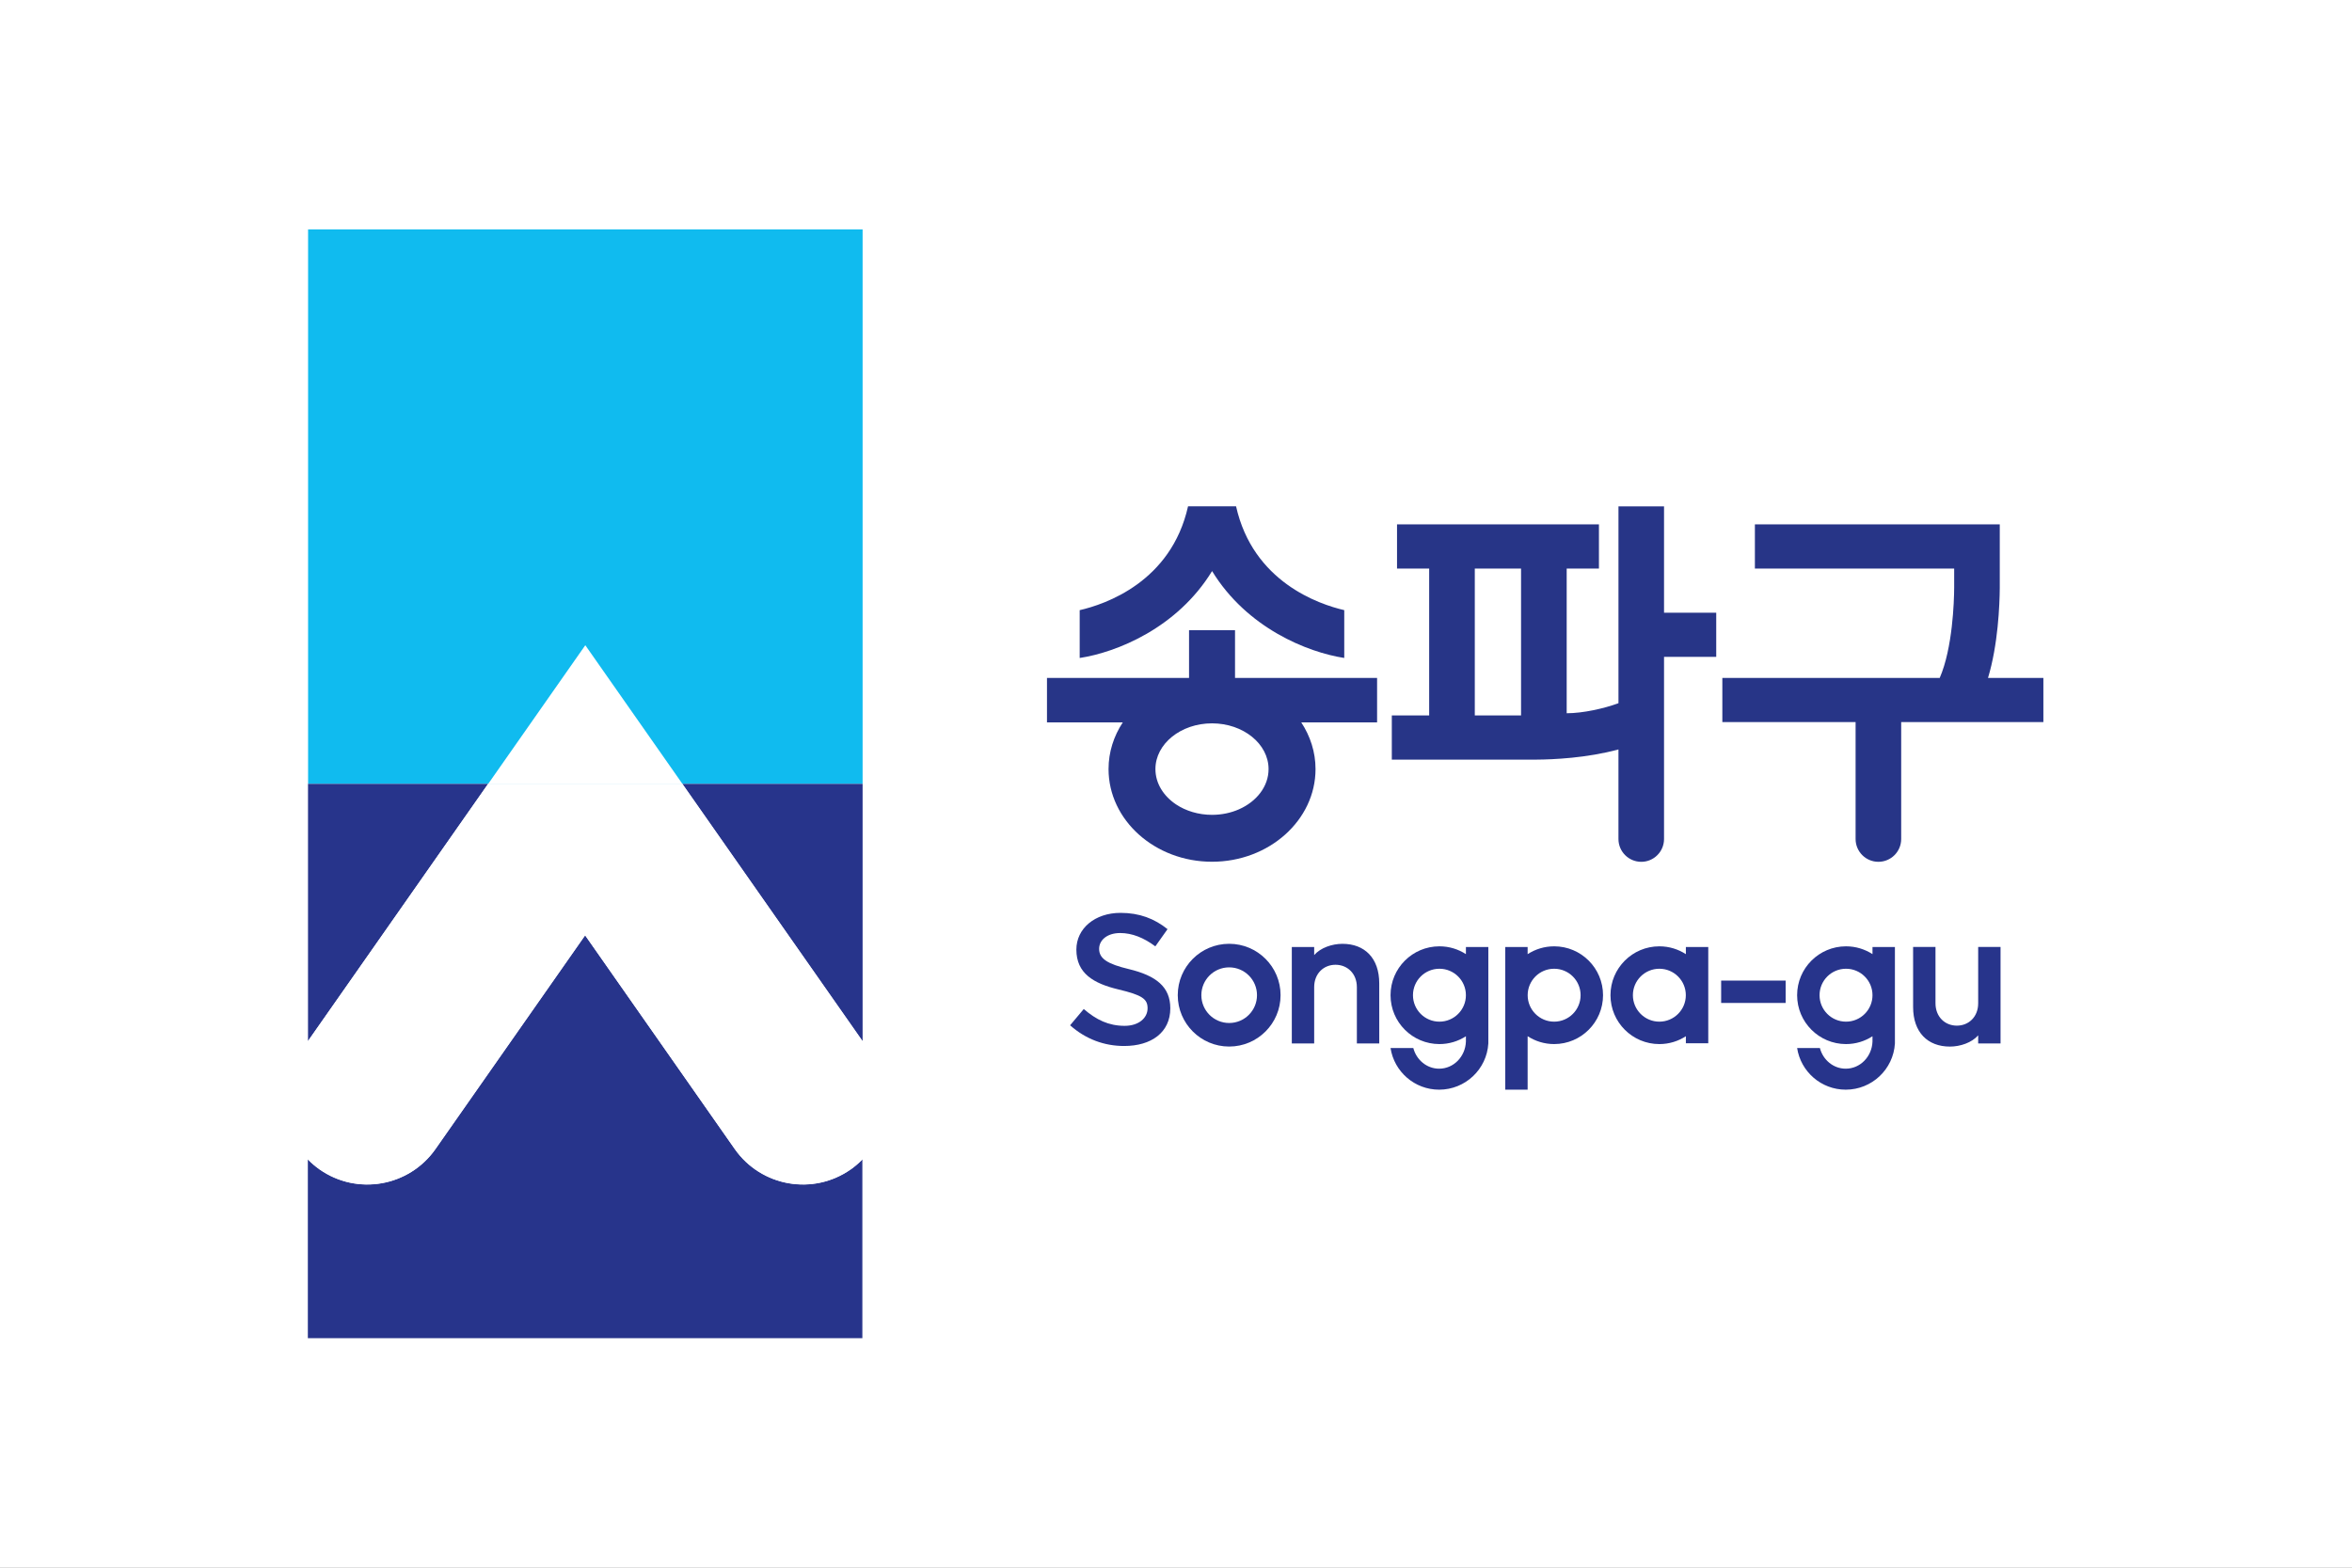 <?xml version="1.0" encoding="UTF-8"?>
<svg width="300mm" height="200mm" version="1.1" viewBox="0 0 300 200" xmlns="http://www.w3.org/2000/svg" xmlns:cc="http://creativecommons.org/ns#" xmlns:dc="http://purl.org/dc/elements/1.1/" xmlns:rdf="http://www.w3.org/1999/02/22-rdf-syntax-ns#" xmlns:xlink="http://www.w3.org/1999/xlink">
<rect x="0" y="0" width="300" height="200" fill="#808080" stroke="none"/>
<style/>
<defs>
<clipPath>
<path d="M 0,841.89 H 595.276 V 0 H 0 Z"/>
</clipPath>
</defs>
<g transform="translate(-188.32 -26.637)">
<path d="m488.32 226.64h-300v-200h300z" fill="#fff"/>
<g transform="matrix(.353 0 0 .353 278.64 50.009)" fill-rule="evenodd"></g>
<g transform="matrix(.83 0 0 -.83 92.823 475.75)"></g>
<g transform="matrix(.353 0 0 .353 509.31 -283.65)" fill-rule="evenodd"></g>
<g transform="translate(0 -.545)">
<g transform="matrix(.353 0 0 .353 552.61 -136.01)" fill-rule="evenodd">
<g transform="matrix(3.017 0 0 3.017 -1357.4 -1886.3)"></g>
</g>
</g>
<g transform="translate(3.162 -.143)">
<g transform="matrix(3.434 0 0 3.434 -1341.7 -176.6)">
<path d="m476.67 88.345h-20.597v-20.598h20.597z" fill="#10bbef"/>
<path d="m471.92 101.91-5.558-7.939-5.558 7.939c-0.98 1.399-2.907 1.737-4.305 0.759-0.159-0.112-0.303-0.237-0.435-0.371v6.642h20.597v-6.643c-0.132 0.134-0.276 0.26-0.436 0.372-1.397 0.978-3.325 0.64-4.305-0.759" fill="#27348b"/>
<path d="m476.67 88.345h-6.694l6.694 9.559z" fill="#27348b"/>
<path d="m456.07 88.345v9.559l6.693-9.559z" fill="#27348b"/>
<path d="m466.37 83.196-3.606 5.149h7.212z" fill="#fff"/>
<path d="m469.97 88.345h-7.211l-6.693 9.559v4.398c0.132 0.134 0.276 0.259 0.435 0.371 1.398 0.978 3.325 0.64 4.305-0.759l5.558-7.939 5.558 7.939c0.98 1.399 2.908 1.737 4.305 0.759 0.16-0.112 0.304-0.237 0.436-0.372v-4.397z" fill="#fff"/>
</g>
<path d="m379.17 118.05h-5.9v-18.734h5.9zm18.238-26.673h-5.813v25.114c-1.841 0.68-4.527 1.282-6.604 1.282v-18.457h4.114v-5.637h-25.755v5.637h4.1v18.734h-4.765v5.638h18.499c2.042-0.013 6.367-0.197 10.409-1.299v11.428c0 1.605 1.304 2.91 2.91 2.91 1.601 0 2.904-1.305 2.904-2.91v-23.239h6.657v-5.634h-6.657z" fill="#273587"/>
<path d="m438.73 113.27c1.286-4.248 1.483-9.315 1.501-11.485v-8.107h-31.234v5.637h25.418v2.448c-9e-3 1.726-0.191 7.699-1.845 11.507h-27.725v5.634h16.997v14.914c0 1.603 1.302 2.908 2.907 2.908 1.609 0 2.908-1.305 2.908-2.908v-14.914h18.137v-5.634z" fill="#273587"/>
<path d="m343.19 130.03c-1.022 0.45-2.195 0.705-3.439 0.705-1.74 0-3.341-0.501-4.591-1.332-1.601-1.075-2.626-2.692-2.626-4.505 0-3.218 3.239-5.835 7.218-5.835 3.981 0 7.213 2.617 7.213 5.835 0 2.212-1.526 4.141-3.774 5.131m-0.504-22.851h-5.865v6.087h-18.12v5.679h9.666c-1.149 1.749-1.814 3.78-1.814 5.953 0 6.517 5.919 11.822 13.198 11.822 7.279 0 13.203-5.305 13.203-11.822 0-2.173-0.671-4.204-1.817-5.953h9.669v-5.679h-18.12z" fill="#273587"/>
<path d="m339.76 99.635c4.447 7.273 12.176 10.365 16.859 11.085v-6.101c-3.251-0.751-11.642-3.611-13.799-13.244h-6.125c-2.156 9.661-10.595 12.508-13.821 13.248v6.1c4.681-0.712 12.431-3.801 16.887-11.088" fill="#273587"/>
<path d="m356.39 147.19c-1.329 0-2.797 0.505-3.607 1.435v-1.032h-2.853v12.307h2.853v-7.183c0-1.736 1.209-2.855 2.721-2.855 1.512 0 2.724 1.118 2.724 2.862v7.176h2.856s-2e-3 -5.14-2e-3 -7.667c0-3.215-1.855-5.043-4.692-5.043" fill="#27348b"/>
<path d="m329.13 150.41c-2.658-0.637-3.778-1.306-3.778-2.58 0-1.085 0.99-2.017 2.688-2.017 1.509 0 2.996 0.589 4.482 1.699l1.556-2.194c-1.674-1.343-3.585-2.078-5.99-2.078-3.28 0-5.637 1.997-5.637 4.686 0 3.038 2.194 4.323 5.355 5.08 3.063 0.731 3.728 1.226 3.728 2.405 0 1.249-1.135 2.241-2.924 2.241-2.055 0-3.631-0.778-5.216-2.145l-1.743 2.075c1.982 1.768 4.363 2.642 6.889 2.642 3.466 0 5.892-1.722 5.892-4.813 0-2.733-1.81-4.163-5.303-5.001" fill="#27348b"/>
<path d="m368.76 157.12c-1.866 0-3.376-1.51-3.376-3.376 0-1.865 1.51-3.375 3.376-3.375 1.862 0 3.376 1.51 3.376 3.375 0 1.865-1.514 3.376-3.376 3.376m3.376-8.615c-0.973-0.628-2.132-0.996-3.376-0.996-3.444 0-6.237 2.79-6.237 6.234 0 3.445 2.793 6.237 6.237 6.237 1.244 0 2.403-0.369 3.376-0.998v0.68c-0.073 1.924-1.569 3.458-3.414 3.458-1.573 0-2.898-1.117-3.296-2.639h-2.904c0.46 3.009 3.06 5.316 6.2 5.316 3.34 0 6.079-2.608 6.274-5.897v-12.307h-2.859z" fill="#27348b"/>
<path d="m383.39 157.12c-1.864 0-3.376-1.51-3.376-3.376 0-1.865 1.511-3.375 3.376-3.375 1.864 0 3.375 1.51 3.375 3.375 0 1.865-1.511 3.376-3.375 3.376m0-9.611c-1.248 0-2.408 0.369-3.381 1v-0.915h-2.856v18.203h2.856v-6.82c0.973 0.631 2.134 1.002 3.381 1.002 3.444 0 6.237-2.792 6.237-6.237 0-3.445-2.793-6.234-6.237-6.234" fill="#27348b"/>
<path d="m341.94 157.29c-1.96 0-3.548-1.587-3.548-3.549 0-1.96 1.588-3.548 3.548-3.548s3.549 1.588 3.549 3.548c0 1.962-1.589 3.549-3.549 3.549m0-10.104c-3.621 0-6.558 2.933-6.558 6.553 0 3.621 2.937 6.556 6.558 6.556 3.62 0 6.556-2.935 6.556-6.556 0-3.62-2.937-6.553-6.556-6.553" fill="#27348b"/>
<path d="m396.81 157.12c-1.861 0-3.374-1.51-3.374-3.376 0-1.865 1.512-3.375 3.374-3.375 1.866 0 3.377 1.51 3.377 3.375 0 1.865-1.511 3.376-3.377 3.376m3.383-9.526v0.915c-0.975-0.631-2.134-1-3.383-1-3.442 0-6.234 2.79-6.234 6.234 0 3.445 2.792 6.237 6.234 6.237 1.25 0 2.409-0.371 3.383-1.002v0.895h2.856v-12.278z" fill="#27348b"/>
<path d="m420.62 157.12c-1.866 0-3.376-1.51-3.376-3.376 0-1.865 1.51-3.375 3.376-3.375 1.862 0 3.376 1.51 3.376 3.375 0 1.865-1.514 3.376-3.376 3.376m3.376-8.615c-0.973-0.628-2.132-0.996-3.376-0.996-3.444 0-6.237 2.79-6.237 6.234 0 3.445 2.793 6.237 6.237 6.237 1.244 0 2.403-0.369 3.376-0.998v0.68c-0.073 1.924-1.569 3.458-3.414 3.458-1.573 0-2.898-1.117-3.296-2.639h-2.904c0.46 3.009 3.06 5.316 6.2 5.316 3.34 0 6.079-2.608 6.274-5.897v-12.307h-2.859z" fill="#27348b"/>
<path d="m433.87 160.3c1.329 0 2.797-0.505 3.607-1.435v1.032h2.853v-12.307h-2.853v7.183c0 1.736-1.209 2.855-2.721 2.855-1.512 0-2.724-1.118-2.724-2.862v-7.176h-2.856s2e-3 5.14 2e-3 7.667c-1e-5 3.215 1.855 5.043 4.692 5.043" fill="#27348b"/>
<path d="m412.92 151.88h-8.227v2.853h8.227z" fill="#27348b"/>
</g>
</g>
</svg>
